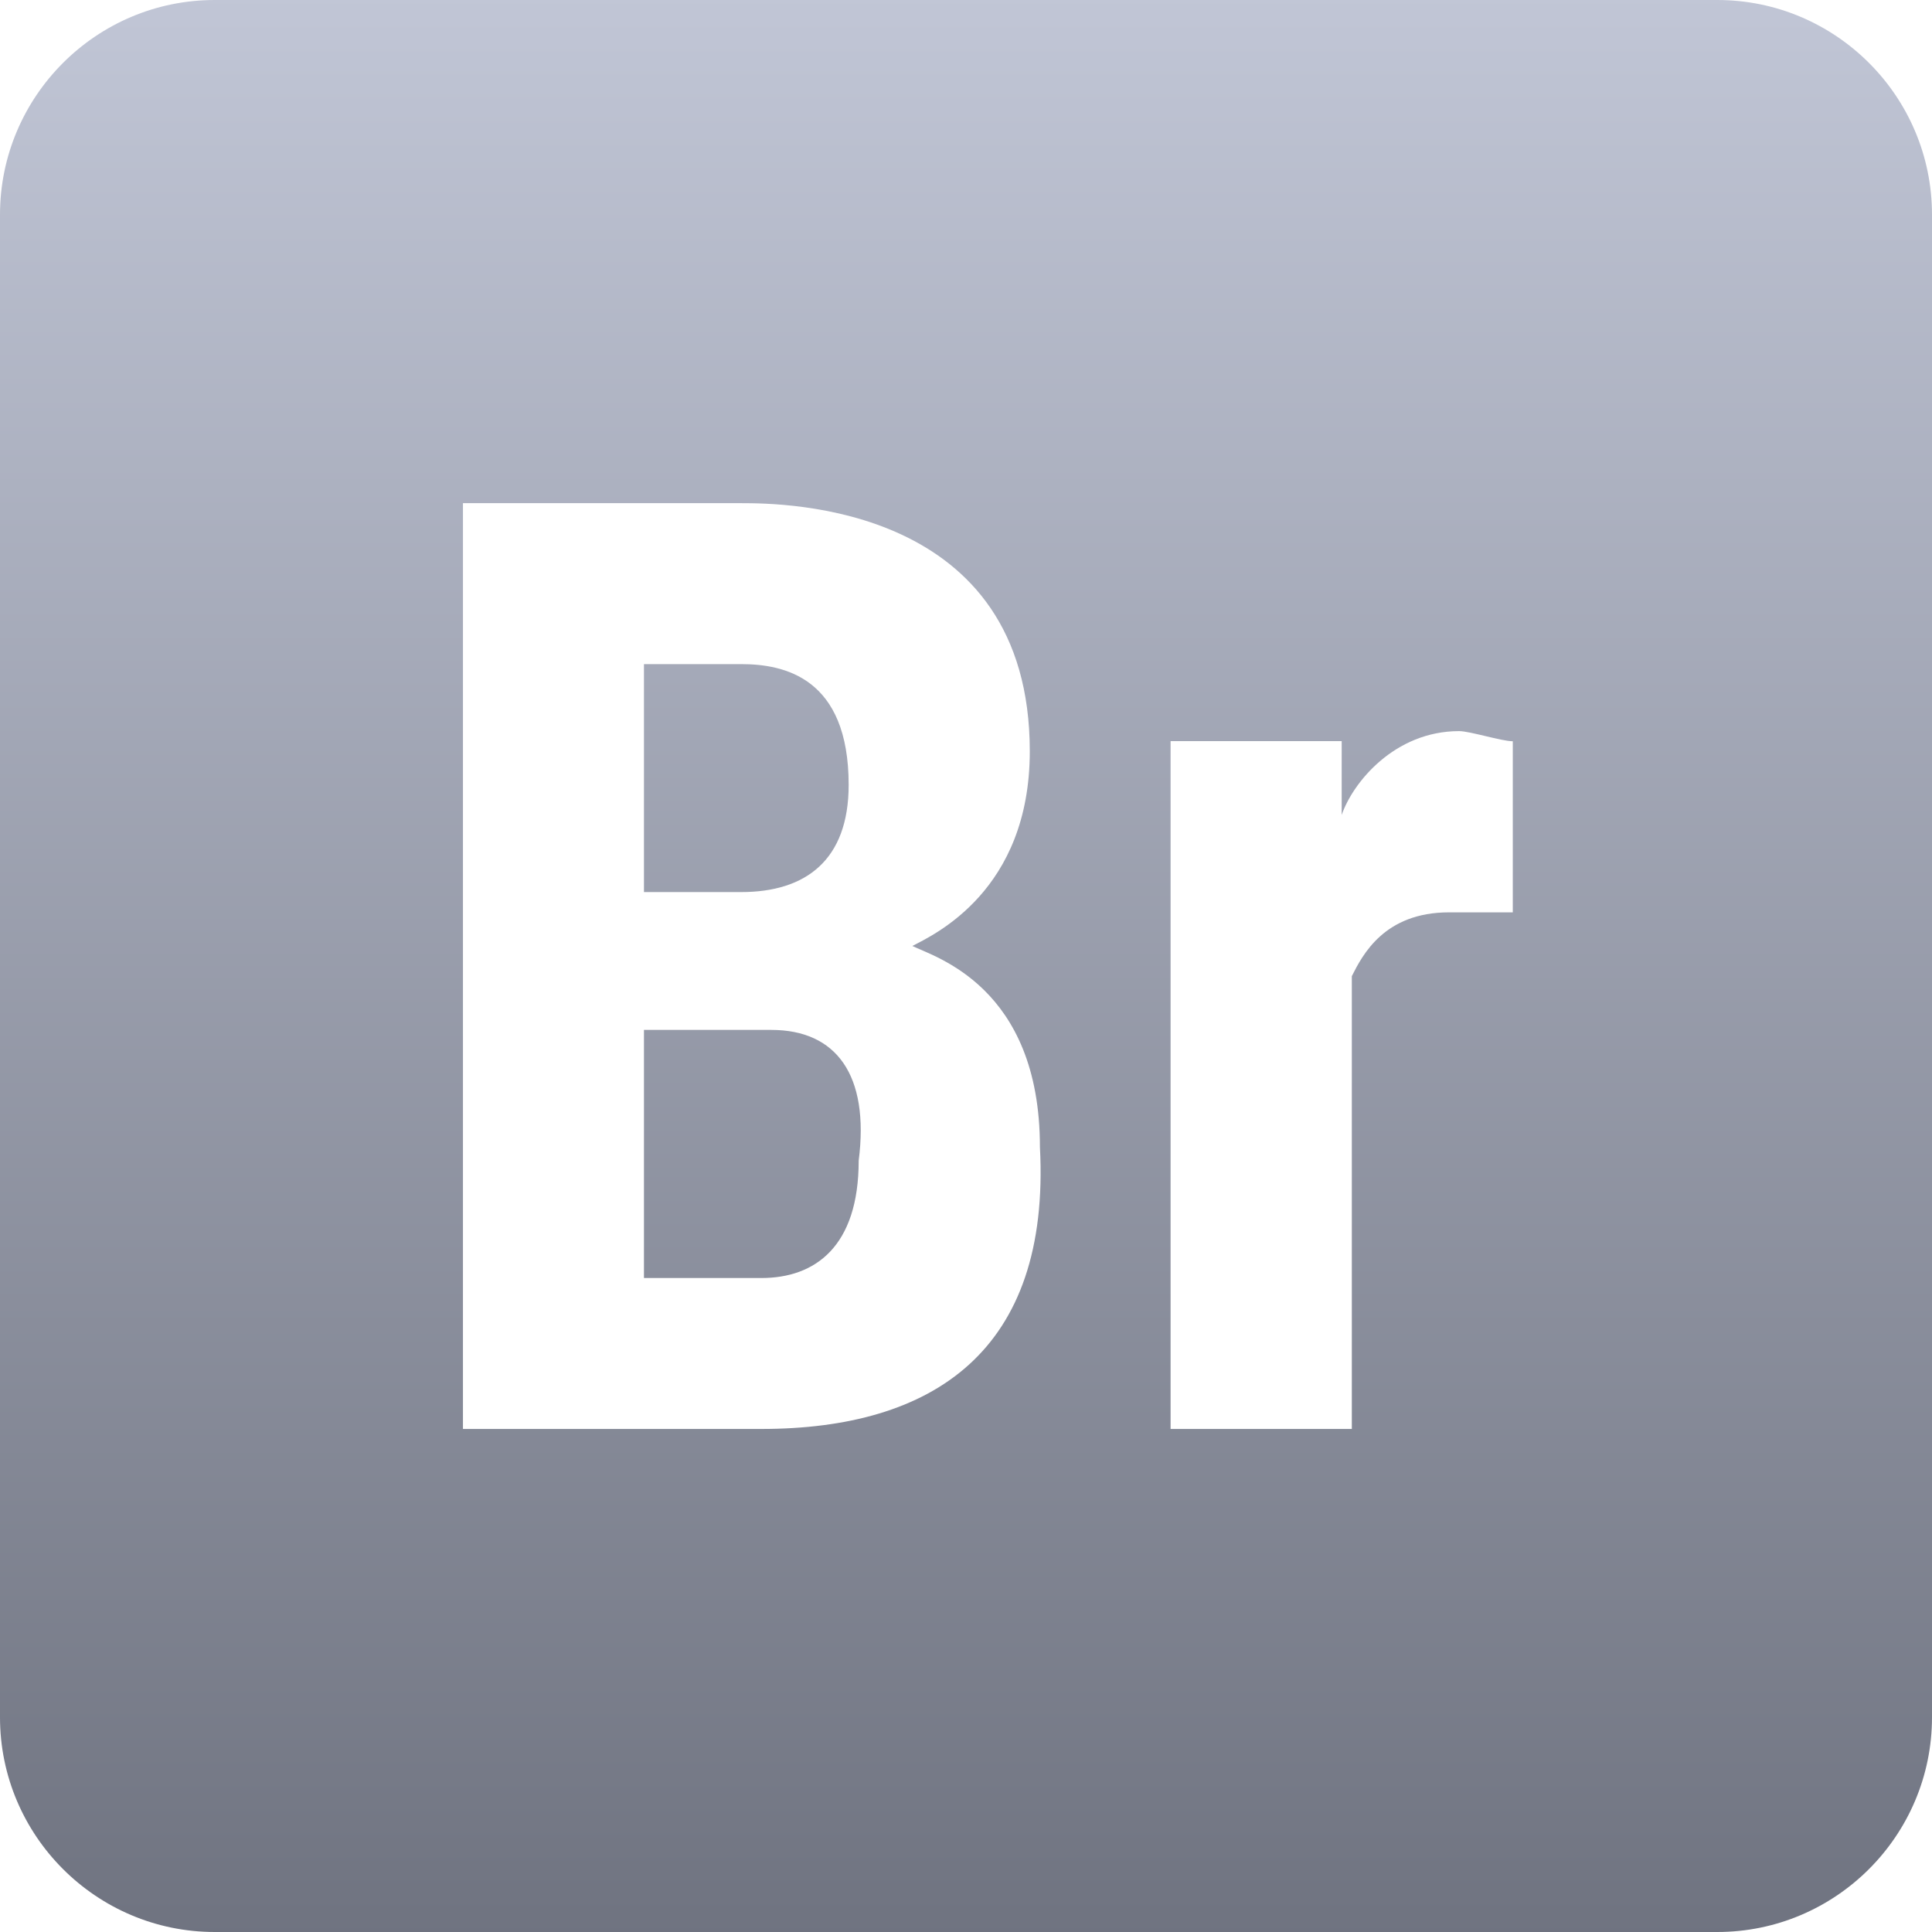 <svg xmlns="http://www.w3.org/2000/svg" xmlns:xlink="http://www.w3.org/1999/xlink" width="64" height="64" viewBox="0 0 64 64" version="1.1"><defs><linearGradient id="linear0" gradientUnits="userSpaceOnUse" x1="0" y1="0" x2="0" y2="1" gradientTransform="matrix(64,0,0,64,0,0)"><stop offset="0" style="stop-color:#c1c6d6;stop-opacity:1;"/><stop offset="1" style="stop-color:#6f7380;stop-opacity:1;"/></linearGradient></defs><g id="surface1"><path style=" stroke:none;fill-rule:nonzero;fill:url(#linear0);" d="M 7.113 0 C 3.191 0 0 3.191 0 7.113 L 0 56.887 C 0 60.809 3.191 64 7.113 64 L 56.887 64 C 60.809 64 64 60.809 64 56.887 L 64 7.113 C 64 3.191 60.809 0 56.887 0 Z M 15.336 16.668 L 24.555 16.668 C 25.973 16.668 34.113 16.707 34.113 24.887 C 34.113 29.512 30.93 30.969 30.223 31.336 C 30.934 31.695 34.449 32.664 34.449 38 C 34.805 44.754 30.914 47.336 25.223 47.336 L 15.336 47.336 Z M 21.332 22 L 21.332 29.551 L 24.555 29.551 C 26.695 29.551 28.113 28.488 28.113 26 C 28.113 22.445 25.973 22 24.555 22 Z M 48.336 24.219 C 48.691 24.219 49.746 24.555 50.113 24.555 L 50.113 30.223 L 48 30.223 C 45.859 30.223 45.137 31.629 44.781 32.336 L 44.781 47.336 L 38.777 47.336 L 38.777 24.551 L 44.445 24.551 L 44.445 26.996 C 44.809 25.93 46.191 24.219 48.336 24.219 Z M 21.332 34.117 L 21.332 42.336 L 25.223 42.336 C 27 42.336 28.445 41.297 28.445 38.449 C 28.809 35.602 27.695 34.117 25.551 34.117 Z M 21.332 34.117 "/></g></svg>
